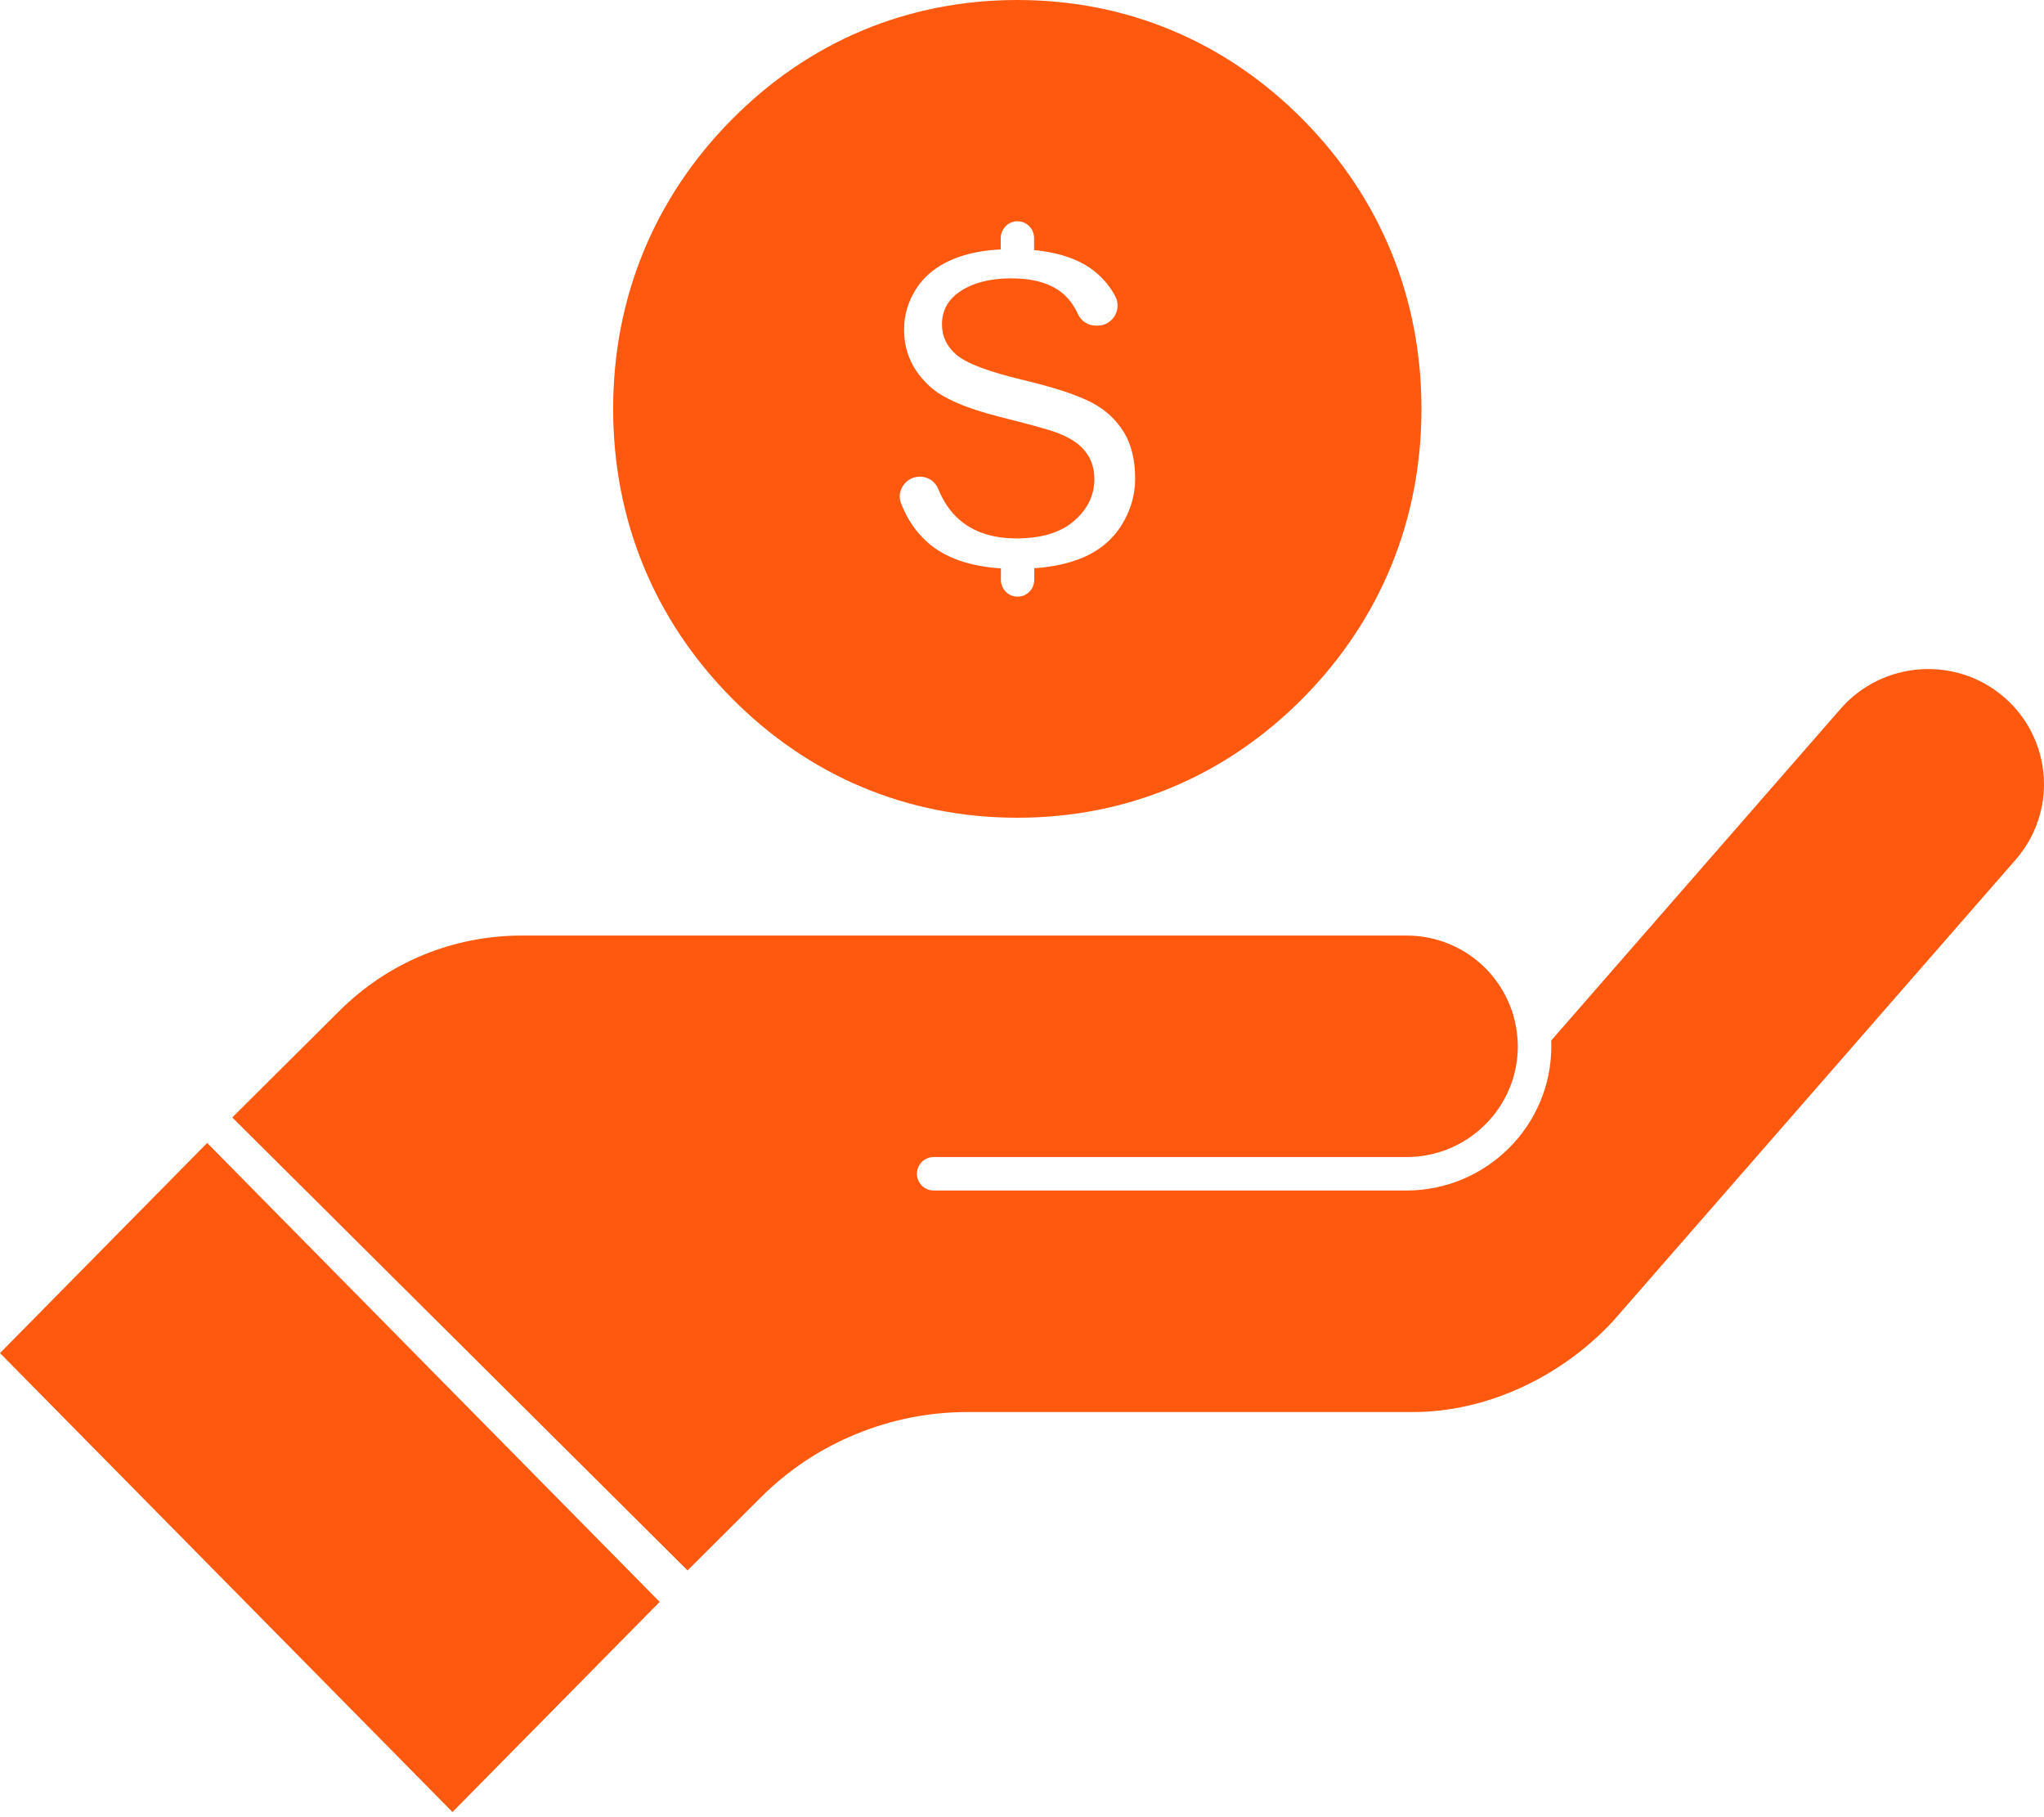 <svg width="90" height="80" viewBox="0 0 90 80" fill="none" xmlns="http://www.w3.org/2000/svg">
<path d="M0 59.569L9.122 50.318L29.046 70.522L19.923 79.773L0 59.569Z" fill="#FF5910"/>
<path d="M88.241 30.692C86.118 28.86 82.894 29.089 81.047 31.201L68.301 45.808C68.306 45.896 68.306 45.978 68.306 46.066C68.306 49.564 65.442 52.412 61.925 52.412H41.115C40.703 52.412 40.374 52.085 40.374 51.675C40.374 51.266 40.703 50.938 41.115 50.938H61.931C64.637 50.938 66.831 48.75 66.831 46.066C66.831 45.913 66.825 45.767 66.807 45.621C66.707 44.486 66.201 43.422 65.396 42.614C64.472 41.696 63.237 41.187 61.931 41.187L22.985 41.187C19.95 41.187 17.098 42.362 14.95 44.498L10.227 49.195L30.274 69.136L33.521 65.901C34.721 64.708 36.121 63.778 37.691 63.135C39.256 62.491 40.909 62.164 42.608 62.164H62.224C65.401 62.164 68.689 60.672 71.018 58.169L88.753 37.846C89.558 36.921 90 35.746 90 34.529C90 33.054 89.359 31.656 88.241 30.691L88.241 30.692Z" fill="#FF5910"/>
<path d="M44.794 36C49.616 36 53.965 34.177 57.377 30.728C60.788 27.277 62.589 22.878 62.589 18C62.589 13.123 60.787 8.723 57.377 5.273C53.966 1.822 49.616 0 44.794 0C39.971 0 35.622 1.822 32.211 5.272C28.8 8.723 26.998 13.122 26.998 18C26.998 22.878 28.8 27.277 32.211 30.727C35.622 34.177 39.971 36 44.794 36ZM39.744 21.415C39.89 21.172 40.135 21.014 40.415 20.99C40.444 20.99 40.473 20.984 40.503 20.984C40.864 20.984 41.179 21.197 41.313 21.527C41.535 22.081 41.849 22.535 42.24 22.877C42.87 23.426 43.715 23.703 44.748 23.703C45.832 23.703 46.677 23.455 47.26 22.96C47.879 22.441 48.187 21.81 48.187 21.09C48.187 20.601 48.041 20.176 47.75 19.828C47.476 19.498 47.051 19.233 46.438 19.014C46.077 18.884 45.289 18.672 44.03 18.353C42.554 17.982 41.517 17.534 40.957 17.026C40.181 16.324 39.808 15.499 39.808 14.496C39.808 13.865 39.989 13.263 40.344 12.708C40.7 12.154 41.225 11.729 41.907 11.434C42.508 11.175 43.23 11.021 44.064 10.98V10.485C44.064 10.078 44.39 9.741 44.799 9.741C45.207 9.741 45.533 10.072 45.533 10.485V11.01C46.729 11.128 47.662 11.47 48.303 12.036C48.636 12.325 48.904 12.661 49.102 13.033C49.248 13.298 49.241 13.617 49.096 13.882C48.944 14.153 48.67 14.325 48.361 14.336H48.297C47.936 14.354 47.61 14.153 47.464 13.829C47.283 13.44 47.044 13.116 46.747 12.879C46.227 12.466 45.481 12.254 44.525 12.254C43.551 12.254 42.758 12.472 42.181 12.897C41.715 13.239 41.476 13.705 41.476 14.283C41.476 14.809 41.691 15.262 42.117 15.622C42.56 15.999 43.522 16.365 45.062 16.731C46.438 17.061 47.464 17.397 48.1 17.739C48.688 18.052 49.155 18.488 49.488 19.031C49.814 19.568 49.983 20.252 49.983 21.072C49.983 21.797 49.779 22.493 49.377 23.13C48.98 23.761 48.409 24.239 47.674 24.551C47.086 24.799 46.368 24.958 45.54 25.017V25.524C45.54 25.937 45.214 26.267 44.806 26.267C44.397 26.267 44.071 25.937 44.071 25.524V25.023C42.695 24.934 41.616 24.557 40.858 23.891C40.351 23.449 39.955 22.877 39.686 22.187C39.575 21.933 39.599 21.651 39.744 21.414L39.744 21.415Z" fill="#FF5910"/>
</svg>
